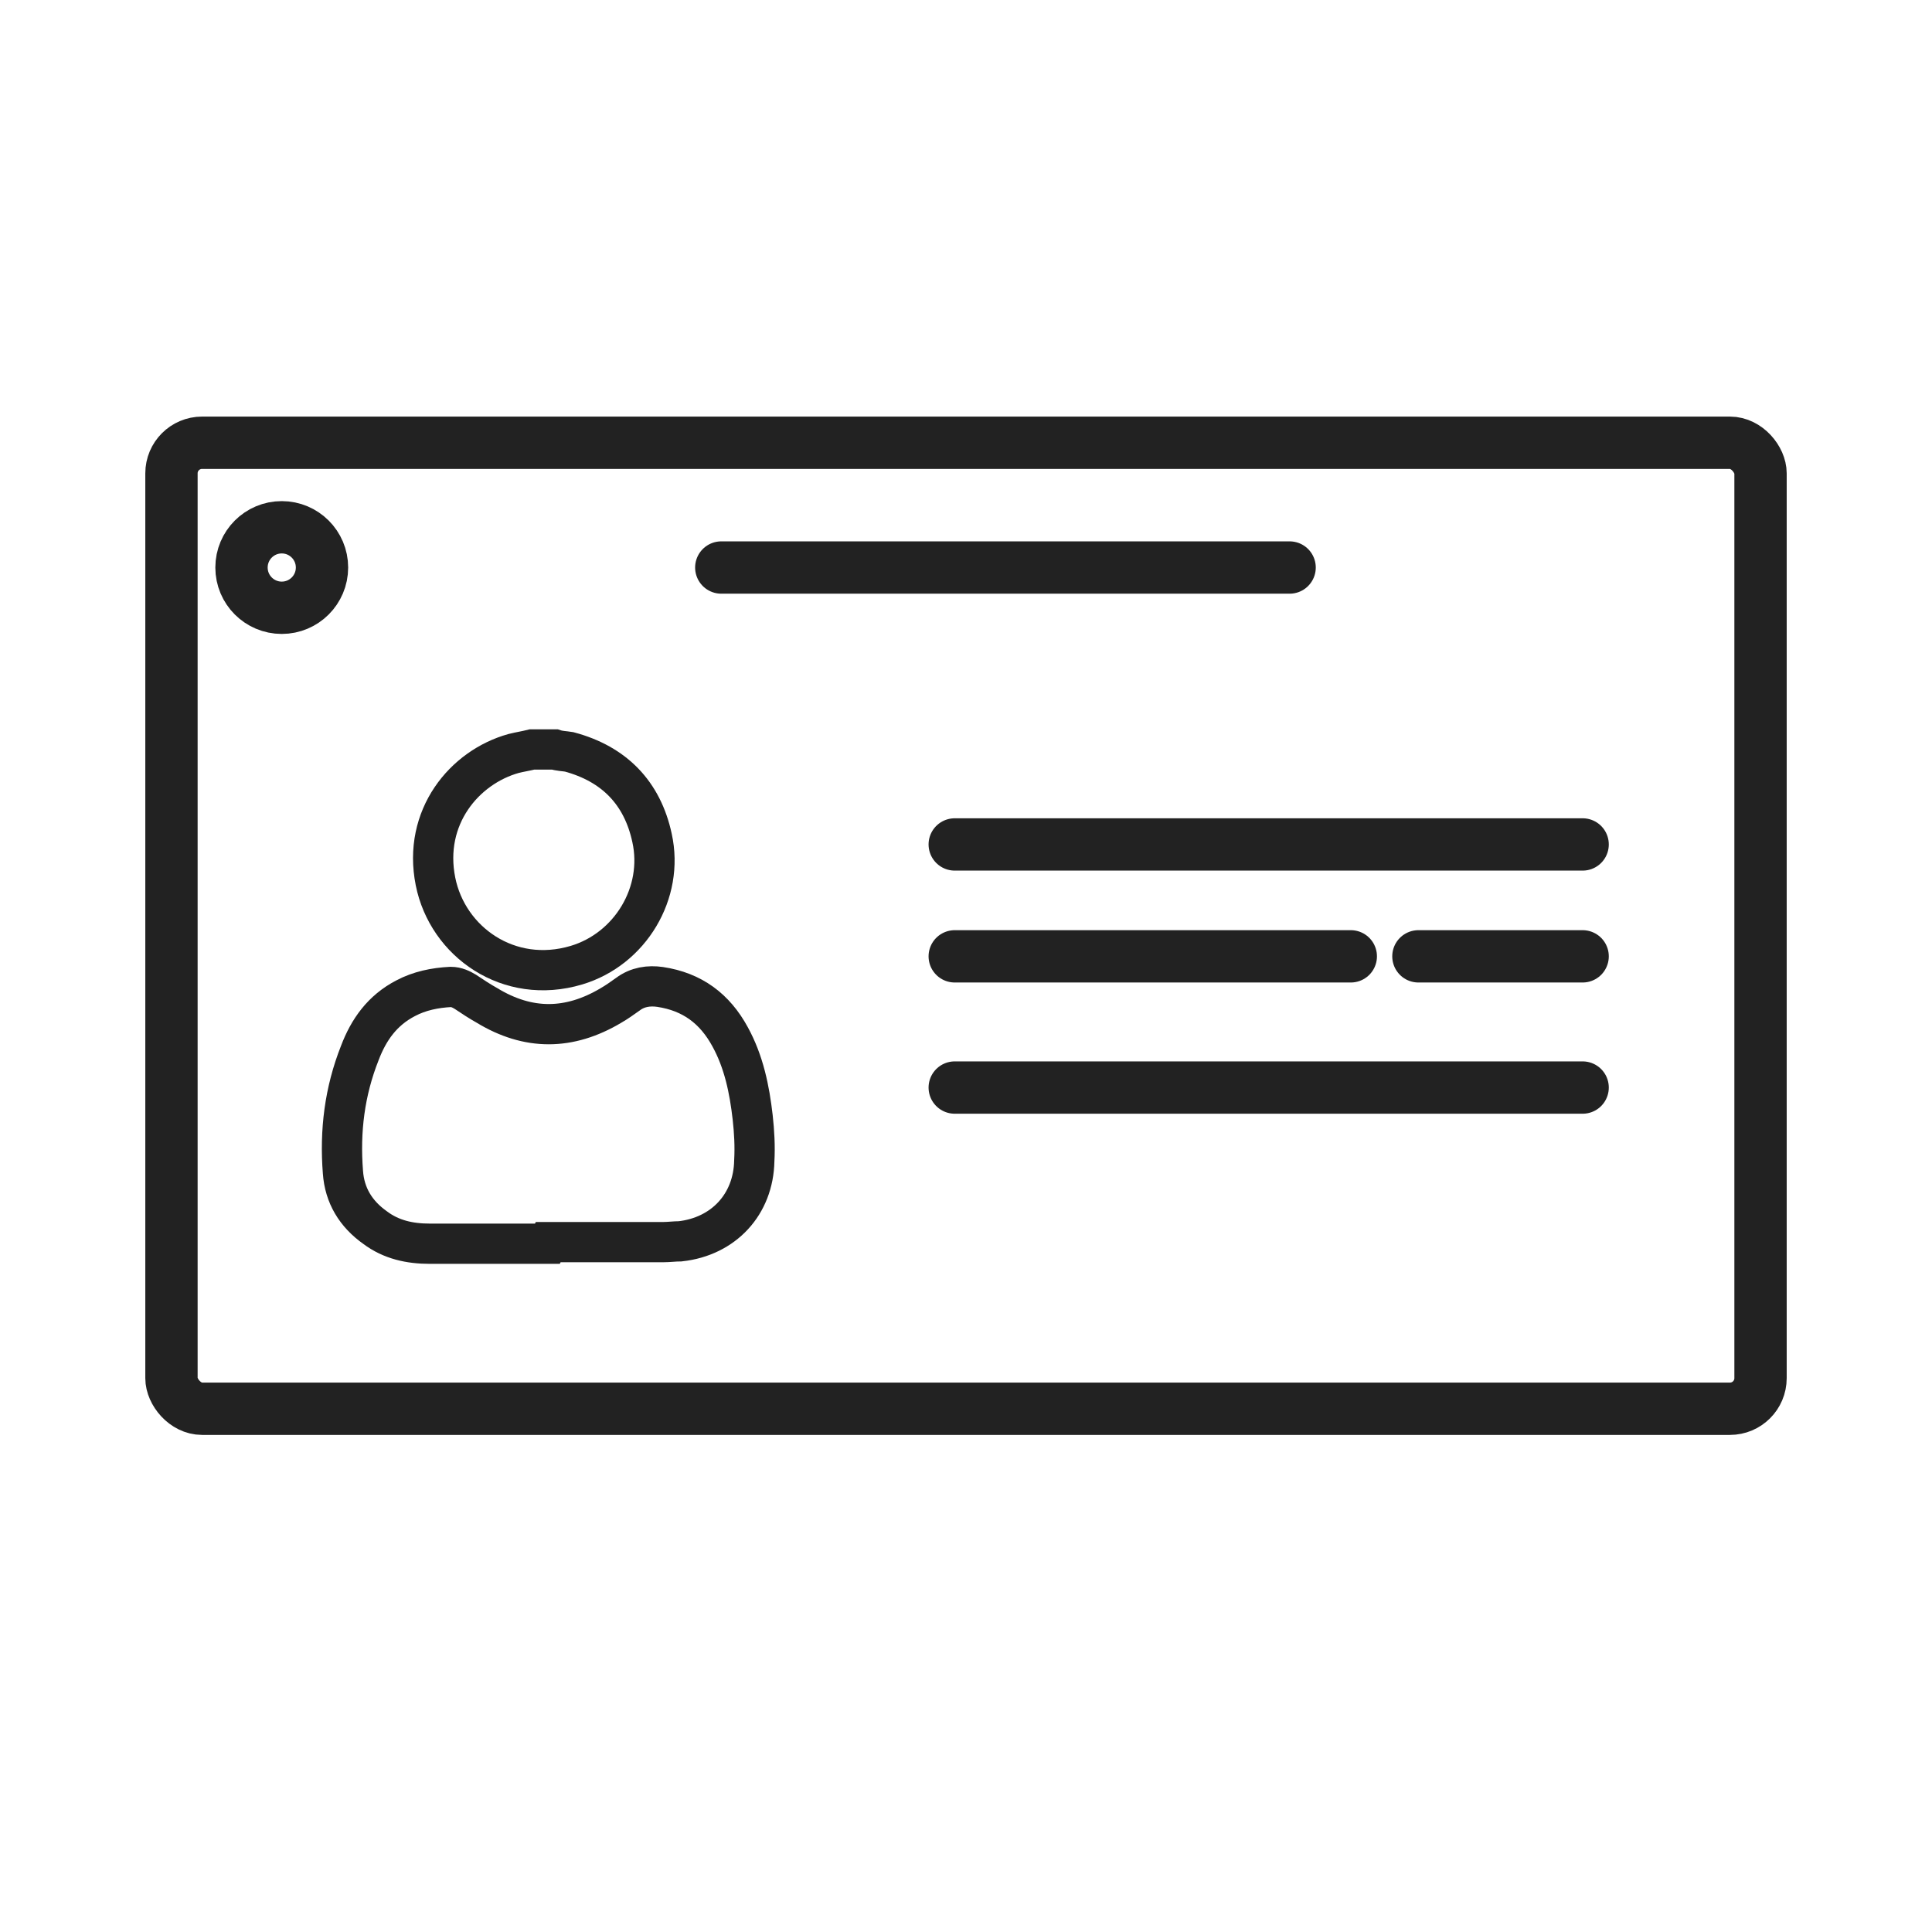 <?xml version="1.0" encoding="UTF-8"?>
<svg id="Icons_on_Landing_page" xmlns="http://www.w3.org/2000/svg" viewBox="0 0 24 24">
  <defs>
    <style>
      .cls-1 {
        stroke-linecap: round;
      }

      .cls-1, .cls-2, .cls-3 {
        fill: none;
        stroke: #222;
        stroke-miterlimit: 10;
      }

      .cls-1, .cls-3 {
        stroke-width: .65px;
      }

      .cls-2 {
        stroke-width: .5px;
      }
    </style>
  </defs>
  <rect class="cls-3" x="2.13" y="5.5" width="19.74" height="12" rx=".38" ry=".38"/>
  <line class="cls-1" x1="8.96" y1="7.05" x2="16.02" y2="7.05"/>
  <g>
    <line class="cls-1" x1="11.86" y1="10.49" x2="19.66" y2="10.49"/>
    <line class="cls-1" x1="11.86" y1="11.88" x2="16.78" y2="11.88"/>
    <line class="cls-1" x1="17.62" y1="11.88" x2="19.66" y2="11.88"/>
    <line class="cls-1" x1="11.86" y1="13.51" x2="19.66" y2="13.51"/>
  </g>
  <g>
    <path class="cls-2" d="M6.89,9.31c.06.02.12.02.18.03.56.15.91.51,1.03,1.07.15.68-.27,1.38-.94,1.58-.84.25-1.6-.29-1.75-1.04-.16-.8.36-1.42.97-1.59.08-.02.15-.03.23-.05.01,0,.03,0,.04,0,0,0,.01,0,.02,0h.16s.01,0,.02,0h.03Z"/>
    <path class="cls-2" d="M6.8,15.45c-.49,0-.98,0-1.46,0-.25,0-.48-.05-.68-.2-.24-.17-.38-.4-.4-.69-.04-.51.02-1,.21-1.48.11-.29.28-.53.57-.68.17-.09.36-.13.56-.14.07,0,.13.03.18.06.09.06.18.12.27.17.51.31,1.02.31,1.54,0,.07-.04.14-.09.21-.14.12-.09.26-.11.4-.09.4.06.68.27.87.62.17.31.24.65.28,1,.02.18.03.36.02.54-.01.54-.38.94-.92,1-.07,0-.14.01-.21.01-.48,0-.96,0-1.43,0Z"/>
  </g>
  <circle class="cls-3" cx="3.5" cy="7.05" r=".5"/>
</svg>